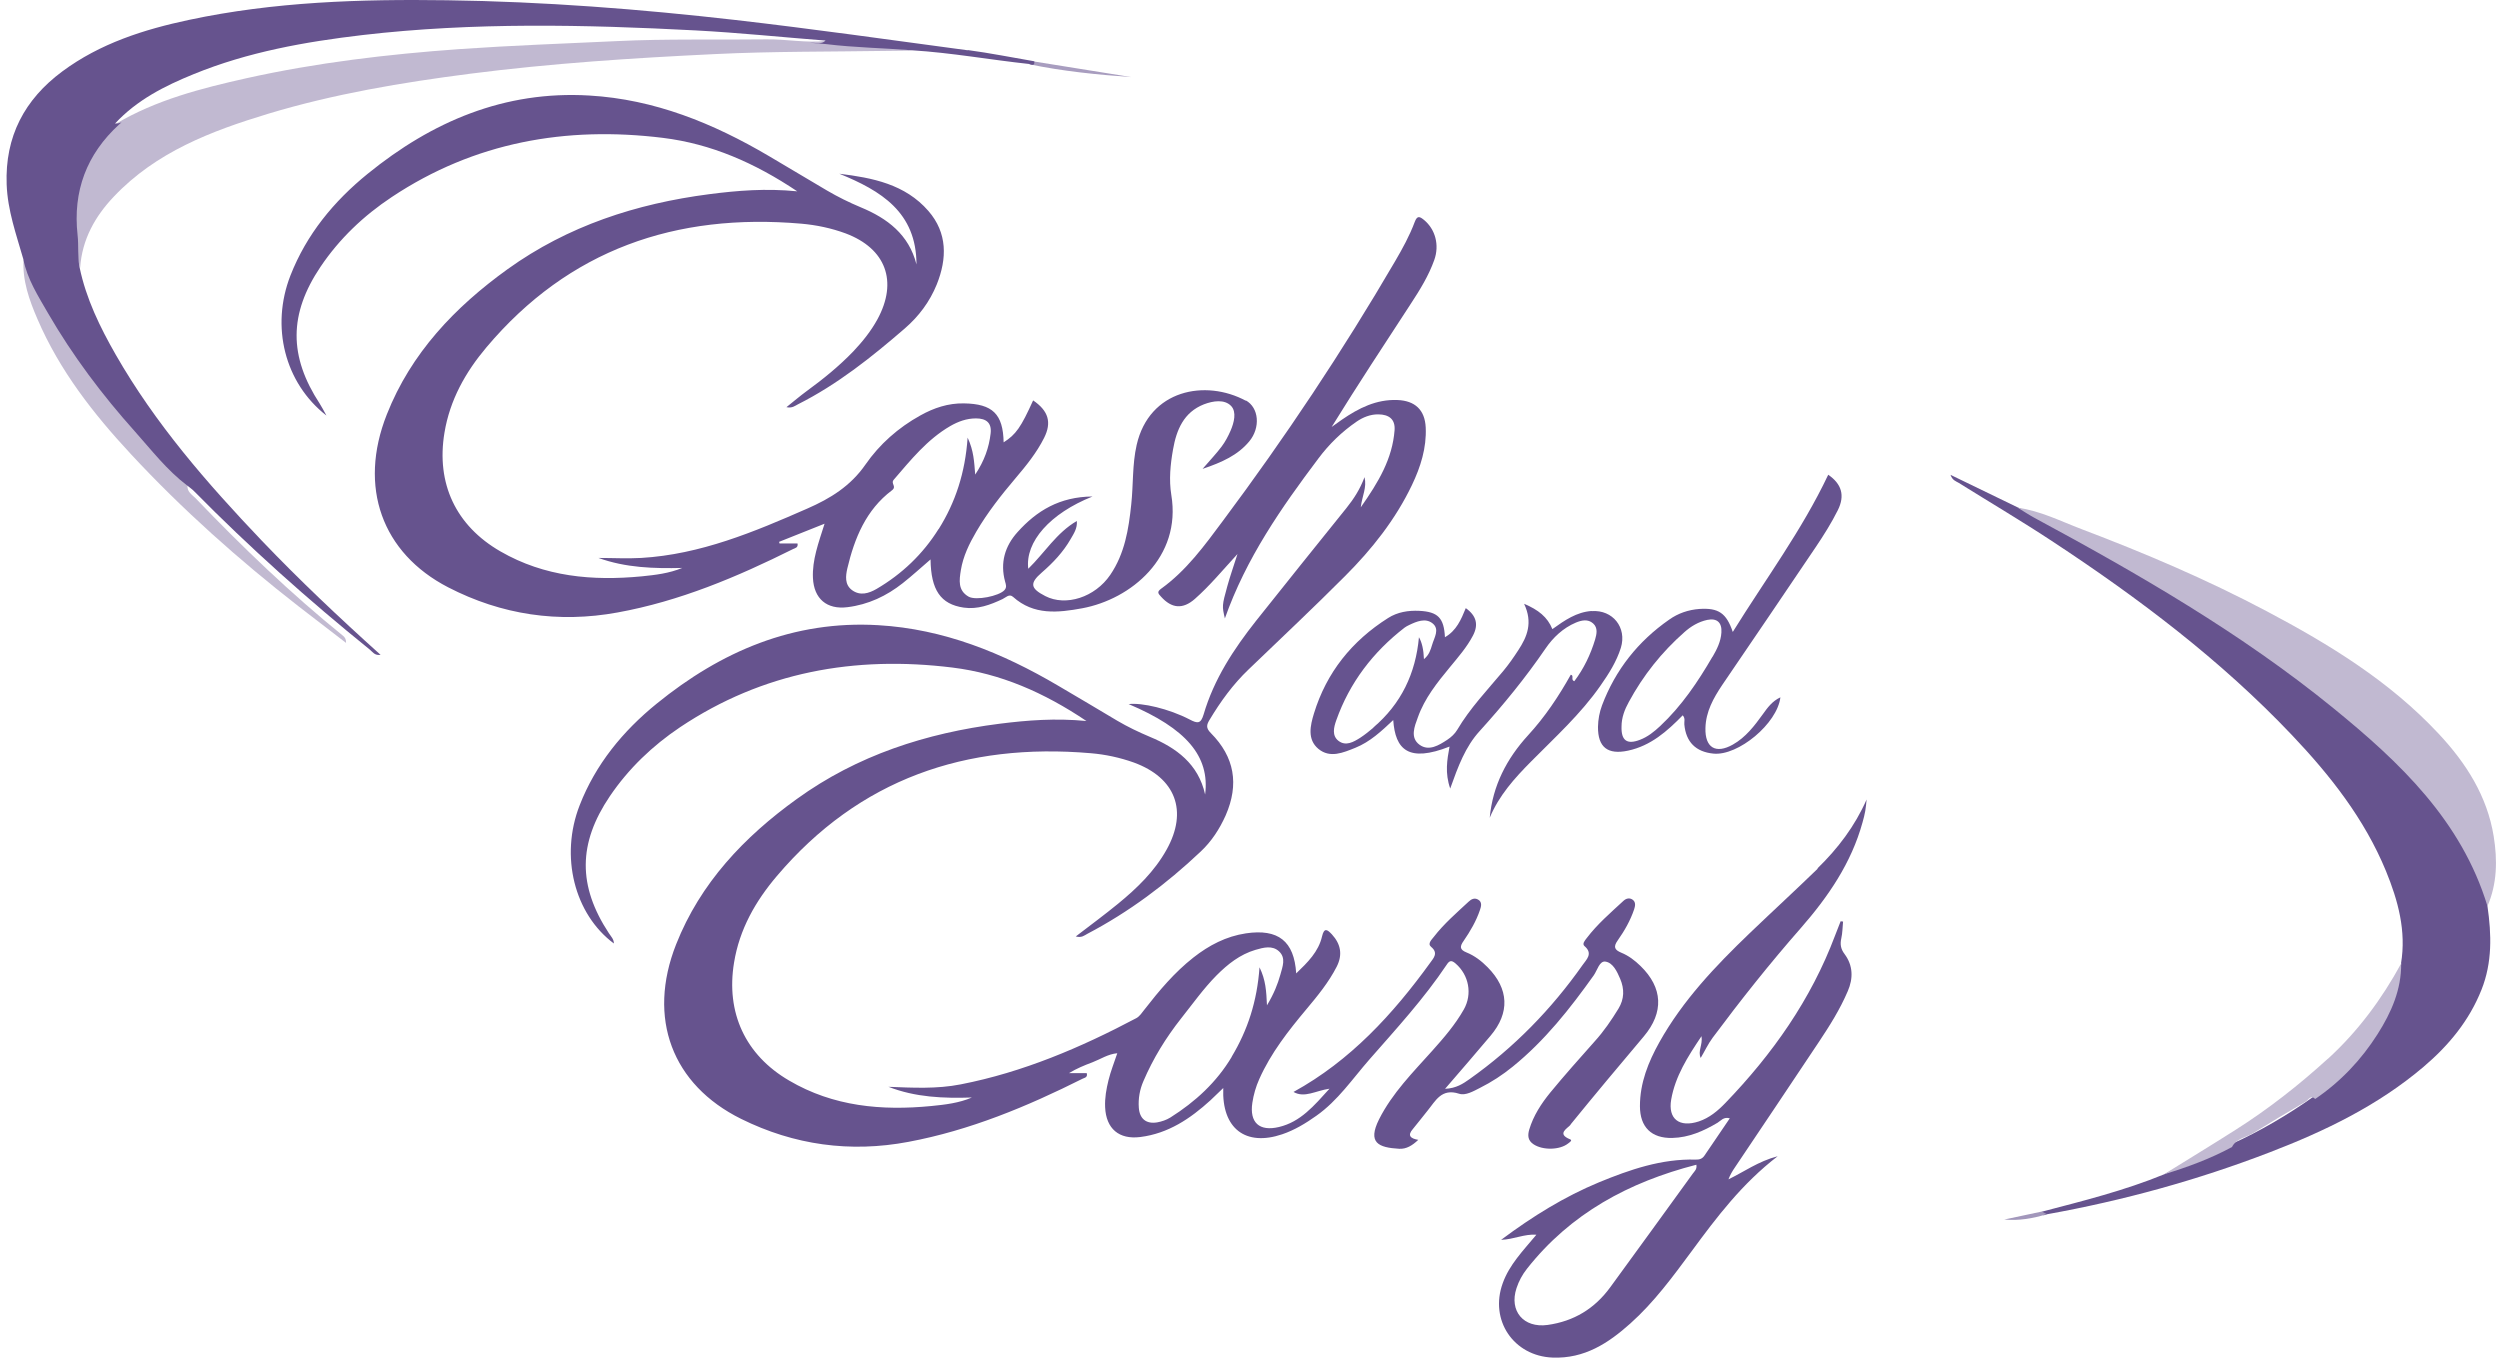 <svg width="119" height="65" viewBox="0 0 119 65" fill="none" xmlns="http://www.w3.org/2000/svg">
<path d="M114.288 45.863C114.546 44.317 114.147 42.867 113.573 41.463C112.549 38.977 110.919 36.909 109.09 34.983C105.715 31.427 101.824 28.49 97.746 25.803C96.265 24.824 94.738 23.923 93.231 22.982C93.102 22.905 92.934 22.866 92.844 22.602C93.952 23.143 95.002 23.646 96.046 24.154C98.165 25.037 100.11 26.254 102.081 27.42C105.231 29.276 108.31 31.247 111.151 33.566C113.129 35.176 114.99 36.889 116.491 38.964C117.232 39.988 117.857 41.077 118.263 42.288C118.353 42.565 118.417 42.842 118.404 43.138C118.598 44.478 118.636 45.811 118.121 47.106C117.535 48.587 116.556 49.766 115.358 50.784C113.187 52.626 110.662 53.844 108.027 54.855C104.594 56.176 101.057 57.148 97.437 57.799C97.308 57.844 97.173 57.915 97.192 57.676C99.157 57.161 101.122 56.672 103.009 55.899C104.033 55.345 105.161 55.01 106.191 54.469C107.583 53.844 108.897 53.071 110.14 52.188C112.311 50.597 113.799 48.555 114.301 45.863H114.288Z" fill="#66538E"/>
<path d="M118.405 43.139C117.168 39.061 114.231 36.285 111.074 33.714C106.681 30.139 101.798 27.324 96.832 24.645C96.561 24.497 96.31 24.329 96.046 24.168C97.122 24.316 98.081 24.806 99.08 25.186C102.088 26.326 105.051 27.588 107.898 29.096C110.881 30.674 113.747 32.426 116.079 34.925C117.387 36.323 118.392 37.895 118.701 39.815C118.881 40.935 118.868 42.069 118.398 43.145L118.405 43.139Z" fill="#C1B9D1"/>
<path d="M39.315 1.944C40.7 2.021 42.072 2.195 43.437 2.408C43.064 2.408 42.697 2.414 42.323 2.421C39.553 2.466 36.783 2.44 34.02 2.575C30.129 2.762 26.245 3.013 22.38 3.509C19.127 3.928 15.899 4.469 12.762 5.416C10.063 6.234 7.435 7.233 5.425 9.352C4.524 10.299 3.905 11.4 3.815 12.747C3.087 10.209 3.557 7.948 5.342 5.976C5.38 5.938 5.451 5.925 5.503 5.899C7.435 4.753 9.58 4.205 11.738 3.722C15.075 2.981 18.457 2.582 21.871 2.337C24.364 2.163 26.863 2.073 29.356 1.957C31.733 1.841 34.11 1.905 36.487 1.873C37.434 1.86 38.374 2.054 39.321 1.95L39.315 1.944Z" fill="#C1B9D1"/>
<path d="M1.116 12.335C2.179 14.595 3.499 16.695 5.052 18.654C6.128 20.006 7.287 21.288 8.485 22.538C8.653 22.712 8.885 22.841 8.923 23.118C8.904 23.414 9.142 23.549 9.31 23.717C11.526 26.029 13.832 28.245 16.325 30.261C16.415 30.332 16.479 30.429 16.473 30.603C15.719 30.023 14.959 29.443 14.205 28.857C11.371 26.648 8.685 24.258 6.237 21.623C4.446 19.697 2.836 17.636 1.786 15.194C1.393 14.286 1.058 13.352 1.122 12.335H1.116Z" fill="#C2BAD1"/>
<path d="M48.996 3.059C49.08 3.013 49.164 2.975 49.241 2.93C50.781 3.174 52.314 3.419 53.853 3.67C52.224 3.555 50.594 3.393 48.996 3.059Z" fill="#A89DBF"/>
<path d="M97.186 57.67C97.27 57.709 97.353 57.754 97.431 57.793C96.774 57.999 96.104 58.115 95.402 58.05C95.994 57.922 96.593 57.799 97.186 57.67Z" fill="#A297BB"/>
<path d="M74.756 53.529C75.903 52.118 77.075 50.72 78.248 49.329C79.207 48.189 79.156 47.017 78.087 45.979C77.816 45.715 77.52 45.49 77.172 45.348C76.85 45.213 76.785 45.071 77.004 44.762C77.326 44.305 77.603 43.822 77.784 43.287C77.835 43.132 77.874 42.945 77.719 42.83C77.571 42.72 77.404 42.759 77.269 42.887C76.663 43.448 76.032 43.989 75.529 44.652C75.446 44.762 75.297 44.923 75.42 45.032C75.845 45.393 75.51 45.677 75.336 45.928C73.848 48.041 72.064 49.87 69.951 51.365C69.642 51.584 69.32 51.803 68.785 51.828C69.558 50.933 70.26 50.121 70.949 49.303C71.877 48.208 71.825 47.068 70.814 46.044C70.524 45.748 70.189 45.49 69.803 45.335C69.468 45.2 69.487 45.045 69.668 44.788C69.983 44.33 70.266 43.847 70.447 43.313C70.505 43.145 70.563 42.932 70.35 42.817C70.183 42.726 70.035 42.797 69.906 42.92C69.332 43.454 68.733 43.97 68.25 44.594C68.147 44.73 67.935 44.916 68.121 45.071C68.476 45.361 68.237 45.606 68.089 45.812C66.305 48.279 64.276 50.489 61.57 51.977C62.099 52.279 62.614 51.919 63.284 51.822C62.537 52.647 61.905 53.4 60.881 53.645C59.941 53.87 59.47 53.432 59.612 52.492C59.67 52.105 59.78 51.725 59.941 51.365C60.495 50.121 61.326 49.065 62.189 48.034C62.723 47.397 63.245 46.759 63.625 46.018C63.915 45.451 63.825 44.942 63.4 44.478C63.194 44.26 63.033 44.124 62.93 44.569C62.762 45.303 62.247 45.806 61.699 46.334C61.603 44.794 60.843 44.202 59.309 44.427C58.362 44.569 57.551 44.994 56.804 45.58C55.902 46.289 55.174 47.158 54.472 48.06C54.362 48.202 54.246 48.376 54.098 48.459C51.444 49.864 48.7 51.036 45.73 51.616C44.59 51.841 43.444 51.777 42.291 51.732C43.573 52.234 44.912 52.286 46.265 52.241C45.647 52.505 44.99 52.582 44.339 52.646C41.969 52.878 39.669 52.672 37.563 51.435C35.475 50.218 34.548 48.202 34.941 45.818C35.199 44.234 35.959 42.9 36.976 41.702C40.906 37.071 45.982 35.344 51.921 35.853C52.617 35.911 53.306 36.059 53.976 36.298C55.96 37.026 56.559 38.604 55.528 40.446C54.955 41.477 54.117 42.282 53.222 43.016C52.584 43.538 51.921 44.028 51.206 44.575C51.489 44.652 51.618 44.524 51.753 44.453C53.744 43.409 55.522 42.076 57.151 40.536C57.667 40.053 58.053 39.461 58.343 38.81C58.987 37.335 58.768 36.034 57.635 34.893C57.39 34.649 57.435 34.494 57.577 34.262C58.098 33.392 58.691 32.574 59.432 31.866C60.965 30.391 62.524 28.928 64.025 27.421C65.3 26.146 66.421 24.735 67.207 23.092C67.619 22.229 67.909 21.321 67.864 20.348C67.825 19.511 67.355 19.073 66.517 19.041C65.513 19.002 64.675 19.427 63.877 19.975C63.709 20.091 63.548 20.207 63.387 20.323C64.624 18.319 65.899 16.387 67.162 14.448C67.593 13.791 68.005 13.121 68.27 12.38C68.527 11.665 68.321 10.911 67.78 10.467C67.574 10.299 67.458 10.254 67.342 10.563C67.097 11.221 66.756 11.839 66.402 12.444C63.909 16.715 61.171 20.825 58.214 24.787C57.338 25.965 56.475 27.157 55.264 28.027C55.051 28.181 55.142 28.265 55.264 28.4C55.773 28.967 56.301 29.012 56.874 28.51C57.583 27.885 58.189 27.151 58.904 26.371C58.717 26.964 58.549 27.434 58.42 27.904C58.163 28.832 58.169 28.851 58.304 29.437C59.316 26.571 60.991 24.168 62.756 21.823C63.271 21.134 63.87 20.554 64.572 20.071C64.881 19.859 65.236 19.717 65.616 19.724C66.099 19.73 66.421 19.942 66.382 20.477C66.279 21.83 65.629 22.931 64.772 24.149C64.843 23.576 65.068 23.215 64.952 22.712C64.727 23.311 64.43 23.756 64.096 24.175C62.659 25.965 61.216 27.75 59.792 29.547C58.723 30.9 57.783 32.33 57.293 34.005C57.158 34.455 57.01 34.449 56.63 34.249C55.638 33.734 54.356 33.438 53.724 33.515C56.462 34.674 57.596 35.995 57.364 37.818C57.042 36.362 55.992 35.596 54.736 35.074C54.201 34.848 53.686 34.603 53.183 34.307C52.243 33.747 51.303 33.186 50.356 32.632C47.708 31.074 44.912 29.94 41.808 29.759C37.775 29.521 34.322 31.003 31.256 33.496C29.646 34.803 28.351 36.381 27.591 38.333C26.644 40.762 27.34 43.512 29.221 44.91C29.221 44.704 29.079 44.569 28.982 44.42C27.501 42.166 27.514 40.143 29.027 37.902C29.923 36.581 31.057 35.499 32.371 34.616C36.313 31.982 40.687 31.202 45.338 31.776C47.624 32.059 49.692 32.961 51.715 34.32C50.24 34.178 48.913 34.282 47.586 34.449C44.088 34.893 40.809 35.95 37.93 38.031C35.424 39.834 33.337 42.031 32.184 44.949C30.793 48.472 31.997 51.635 35.276 53.258C37.801 54.508 40.474 54.875 43.238 54.353C46.162 53.806 48.887 52.672 51.534 51.345C51.625 51.3 51.786 51.287 51.728 51.081H50.884C51.245 50.862 51.618 50.708 51.998 50.566C52.385 50.418 52.739 50.173 53.183 50.134C53.029 50.592 52.868 50.997 52.765 51.416C52.662 51.835 52.584 52.26 52.604 52.704C52.649 53.729 53.267 54.25 54.279 54.122C55.612 53.954 56.662 53.245 57.622 52.37C57.809 52.196 57.989 52.022 58.227 51.79C58.15 53.729 59.297 54.579 61.029 53.993C61.622 53.793 62.15 53.471 62.659 53.11C63.683 52.389 64.373 51.358 65.184 50.431C66.466 48.968 67.78 47.538 68.862 45.921C68.991 45.722 69.088 45.69 69.287 45.864C69.919 46.411 70.093 47.313 69.68 48.047C69.268 48.775 68.733 49.393 68.18 50.012C67.258 51.042 66.273 52.028 65.641 53.284C65.088 54.399 65.609 54.624 66.601 54.682C66.943 54.701 67.226 54.527 67.51 54.257C67.123 54.192 66.988 54.044 67.252 53.742C67.49 53.458 67.716 53.155 67.948 52.872C68.334 52.402 68.611 51.79 69.448 52.06C69.758 52.163 70.131 51.944 70.447 51.783C71.001 51.506 71.523 51.165 72.006 50.772C73.532 49.535 74.731 48.015 75.864 46.424C76.032 46.185 76.135 45.722 76.425 45.773C76.779 45.831 76.972 46.243 77.12 46.591C77.326 47.075 77.32 47.551 77.037 48.015C76.702 48.562 76.341 49.091 75.909 49.567C75.194 50.373 74.479 51.171 73.796 52.002C73.365 52.531 72.991 53.104 72.792 53.767C72.708 54.057 72.727 54.289 72.998 54.469C73.436 54.759 74.241 54.746 74.64 54.431C74.705 54.379 74.866 54.283 74.737 54.231C74.073 53.967 74.627 53.703 74.763 53.535L74.756 53.529ZM58.633 50.302C57.912 51.513 56.894 52.447 55.709 53.194C55.522 53.31 55.296 53.387 55.077 53.426C54.556 53.51 54.246 53.252 54.208 52.73C54.175 52.292 54.253 51.861 54.427 51.461C54.891 50.379 55.489 49.406 56.23 48.466C56.778 47.777 57.287 47.055 57.912 46.424C58.44 45.896 59.02 45.432 59.76 45.213C60.14 45.103 60.559 44.987 60.881 45.284C61.222 45.599 61.049 46.012 60.946 46.392C60.817 46.849 60.649 47.281 60.308 47.854C60.276 47.171 60.25 46.656 59.953 46.044C59.838 47.667 59.387 49.039 58.627 50.302H58.633Z" fill="#66538E"/>
<path d="M59.309 19.079C57.377 18.035 54.704 18.551 54.105 21.179C53.892 22.113 53.95 23.073 53.847 24.013C53.724 25.192 53.538 26.351 52.849 27.363C52.121 28.432 50.736 28.877 49.757 28.374C49.041 28.007 49.003 27.762 49.589 27.253C50.124 26.789 50.607 26.28 50.961 25.662C51.109 25.404 51.29 25.147 51.257 24.799C50.291 25.359 49.731 26.306 48.945 27.073C48.79 25.791 49.982 24.438 52.005 23.633C50.433 23.646 49.344 24.316 48.436 25.327C47.831 25.997 47.599 26.789 47.843 27.685C47.882 27.826 47.934 27.955 47.811 28.091C47.553 28.374 46.452 28.599 46.104 28.4C45.589 28.104 45.66 27.62 45.737 27.137C45.846 26.474 46.136 25.881 46.471 25.308C47.006 24.393 47.657 23.569 48.339 22.763C48.848 22.164 49.344 21.552 49.699 20.844C50.072 20.103 49.905 19.555 49.177 19.059C48.597 20.341 48.359 20.683 47.773 21.056C47.747 19.71 47.251 19.221 45.879 19.201C45.138 19.188 44.455 19.414 43.811 19.774C42.761 20.354 41.865 21.147 41.196 22.113C40.487 23.137 39.521 23.73 38.432 24.206C35.894 25.321 33.343 26.39 30.522 26.558C29.852 26.596 29.182 26.558 28.486 26.558C29.788 27.028 31.127 27.066 32.474 27.034C31.849 27.292 31.198 27.369 30.548 27.434C28.203 27.659 25.923 27.459 23.823 26.248C21.697 25.024 20.756 23.015 21.156 20.599C21.413 19.04 22.154 17.72 23.153 16.534C27.082 11.871 32.177 10.131 38.142 10.647C38.864 10.711 39.572 10.859 40.255 11.111C42.168 11.832 42.748 13.391 41.769 15.194C41.46 15.761 41.06 16.257 40.616 16.728C39.94 17.43 39.186 18.042 38.4 18.615C38.084 18.847 37.788 19.098 37.434 19.382C37.711 19.439 37.84 19.317 37.981 19.246C39.862 18.299 41.492 16.998 43.07 15.633C43.734 15.059 44.255 14.364 44.59 13.539C45.086 12.302 45.099 11.085 44.191 10.041C43.083 8.766 41.531 8.463 39.952 8.27C41.93 9.075 43.624 10.099 43.624 12.586C43.263 11.162 42.233 10.389 40.97 9.867C40.416 9.635 39.882 9.371 39.366 9.069C38.445 8.521 37.517 7.967 36.596 7.426C33.949 5.867 31.153 4.727 28.048 4.547C24.016 4.308 20.563 5.783 17.497 8.276C15.887 9.584 14.592 11.156 13.825 13.114C12.878 15.542 13.548 18.229 15.539 19.781C15.397 19.53 15.32 19.369 15.223 19.221C13.742 16.959 13.748 14.943 15.255 12.702C16.157 11.362 17.31 10.267 18.65 9.378C22.586 6.762 26.94 5.996 31.559 6.563C33.846 6.846 35.92 7.748 37.949 9.107C36.455 8.959 35.108 9.069 33.762 9.243C30.29 9.693 27.031 10.75 24.164 12.811C21.658 14.615 19.565 16.805 18.412 19.729C17.046 23.182 18.18 26.326 21.33 27.955C23.874 29.269 26.586 29.669 29.395 29.154C32.345 28.619 35.083 27.466 37.756 26.132C37.852 26.087 38.001 26.068 37.962 25.868H37.105C37.105 25.868 37.092 25.817 37.086 25.791C37.769 25.514 38.458 25.243 39.25 24.928C38.954 25.862 38.658 26.654 38.696 27.511C38.741 28.503 39.36 29.025 40.339 28.902C41.331 28.78 42.2 28.368 42.974 27.756C43.424 27.401 43.843 27.015 44.294 26.628C44.313 28.084 44.771 28.761 45.872 28.922C46.529 29.018 47.135 28.793 47.721 28.516C47.876 28.445 48.037 28.245 48.223 28.413C49.209 29.295 50.362 29.166 51.515 28.954C53.834 28.522 56.25 26.532 55.754 23.556C55.638 22.841 55.709 22.106 55.837 21.391C55.998 20.47 56.34 19.626 57.306 19.246C57.744 19.079 58.285 18.995 58.601 19.324C58.871 19.607 58.742 20.116 58.575 20.502C58.459 20.767 58.324 21.024 58.15 21.256C57.899 21.591 57.609 21.894 57.242 22.319C58.176 22.003 58.916 21.668 59.464 21.011C60.005 20.361 59.934 19.401 59.29 19.053L59.309 19.079ZM44.674 25.185C43.933 26.371 42.935 27.324 41.724 28.033C41.357 28.245 40.944 28.374 40.558 28.091C40.197 27.826 40.255 27.408 40.332 27.06C40.674 25.617 41.221 24.271 42.452 23.343C42.709 23.15 42.374 23.027 42.548 22.828C43.36 21.887 44.133 20.921 45.228 20.283C45.608 20.064 46.008 19.916 46.458 19.916C46.954 19.916 47.212 20.135 47.154 20.631C47.077 21.301 46.858 21.932 46.42 22.59C46.368 21.977 46.355 21.469 46.059 20.831C45.943 22.506 45.479 23.91 44.681 25.185H44.674Z" fill="#66538E"/>
<path d="M46.072 2.395C42.387 1.899 38.703 1.378 35.012 0.952C30.451 0.431 25.877 0.076 21.278 0.012C17.155 -0.046 13.052 0.083 9 0.946C6.849 1.403 4.762 2.067 2.965 3.4C1.167 4.734 0.233 6.499 0.317 8.779C0.362 10.022 0.775 11.162 1.11 12.335C1.296 13.288 1.818 14.093 2.288 14.911C3.461 16.934 4.865 18.802 6.424 20.541C7.216 21.43 7.95 22.384 8.91 23.111C9.02 23.202 9.142 23.279 9.239 23.382C11.88 26.062 14.682 28.561 17.606 30.925C17.735 31.028 17.832 31.215 18.115 31.17C16.138 29.392 14.25 27.608 12.453 25.727C9.857 23.002 7.39 20.168 5.509 16.883C4.762 15.575 4.098 14.222 3.789 12.728C3.686 12.219 3.751 11.703 3.693 11.188C3.461 9.101 4.124 7.336 5.677 5.919C5.709 5.887 5.747 5.861 5.786 5.822C5.689 5.861 5.586 5.893 5.477 5.88C6.514 4.759 7.841 4.089 9.219 3.529C11.803 2.473 14.521 1.99 17.271 1.667C22.547 1.055 27.829 1.171 33.118 1.448C35.179 1.558 37.234 1.77 39.295 1.932C39.108 2.125 38.864 2.035 38.651 2.035C38.625 2.035 38.593 2.035 38.567 2.035C38.819 2.054 39.063 2.073 39.315 2.099C40.68 2.266 42.052 2.286 43.424 2.395C45.292 2.511 47.128 2.846 48.99 3.046C49.112 3.085 49.254 3.155 49.235 2.917C48.178 2.737 47.122 2.524 46.059 2.382L46.072 2.395Z" fill="#66538E"/>
<path d="M110.803 50.398C109.431 51.648 107.969 52.794 106.404 53.786C105.277 54.502 104.136 55.197 103.003 55.899C104.117 55.558 105.212 55.158 106.243 54.598C106.449 54.186 106.913 54.147 107.254 53.935C108.079 53.426 108.91 52.923 109.747 52.44C109.876 52.363 109.985 52.099 110.204 52.311C111.415 51.487 112.401 50.443 113.18 49.213C113.825 48.195 114.308 47.106 114.295 45.863C113.374 47.557 112.233 49.097 110.81 50.398H110.803Z" fill="#C2BAD2"/>
<path d="M86.525 41.347C85.456 42.384 84.361 43.389 83.285 44.42C81.655 45.985 80.103 47.615 78.989 49.605C78.46 50.552 78.061 51.544 78.061 52.652C78.061 53.651 78.609 54.192 79.607 54.166C80.393 54.147 81.088 53.838 81.752 53.445C81.913 53.348 82.042 53.148 82.338 53.232C81.919 53.844 81.527 54.424 81.134 55.004C81.031 55.158 80.895 55.203 80.715 55.197C79.085 55.152 77.584 55.673 76.109 56.279C74.467 56.962 72.972 57.883 71.452 59.017C72.077 58.991 72.54 58.733 73.133 58.772C72.483 59.551 71.845 60.202 71.529 61.084C70.891 62.843 72.051 64.55 73.906 64.621C75.42 64.679 76.554 63.938 77.604 62.998C78.737 61.986 79.626 60.769 80.528 59.551C81.713 57.941 82.918 56.343 84.618 55.036C83.691 55.281 83.021 55.776 82.274 56.137C82.358 55.918 82.461 55.744 82.576 55.577C83.91 53.586 85.25 51.596 86.577 49.599C87.092 48.826 87.588 48.04 87.955 47.177C88.219 46.565 88.207 45.959 87.801 45.412C87.62 45.174 87.582 44.948 87.646 44.665C87.704 44.407 87.704 44.136 87.73 43.866C87.691 43.866 87.653 43.859 87.614 43.853C87.524 44.078 87.44 44.304 87.35 44.529C86.203 47.583 84.367 50.179 82.126 52.504C81.765 52.878 81.365 53.213 80.863 53.38C79.936 53.683 79.388 53.264 79.549 52.337C79.742 51.235 80.328 50.308 80.992 49.322C81.056 49.747 80.805 50.031 80.953 50.359C81.147 50.031 81.301 49.696 81.52 49.399C82.853 47.608 84.245 45.856 85.714 44.182C87.021 42.687 88.123 41.083 88.657 39.144C88.709 38.964 88.754 38.784 88.786 38.603C88.819 38.423 88.831 38.236 88.851 38.056C88.29 39.331 87.479 40.394 86.512 41.334L86.525 41.347ZM80.58 55.86C79.272 57.664 77.964 59.474 76.65 61.271C75.909 62.289 74.918 62.894 73.661 63.068C72.521 63.223 71.826 62.405 72.186 61.316C72.296 60.981 72.463 60.672 72.682 60.395C74.763 57.754 77.539 56.266 80.747 55.441C80.786 55.66 80.657 55.751 80.58 55.86Z" fill="#66538E"/>
<path d="M75.761 29.083C75.046 29.134 74.486 29.521 73.893 29.946C73.661 29.372 73.223 29.025 72.547 28.741C72.972 29.637 72.695 30.306 72.27 30.951C72.044 31.299 71.806 31.64 71.542 31.956C70.788 32.857 69.97 33.714 69.365 34.738C69.255 34.925 69.075 35.093 68.888 35.215C68.489 35.479 68.012 35.769 67.574 35.453C67.11 35.118 67.329 34.584 67.49 34.146C67.812 33.237 68.411 32.49 69.017 31.756C69.41 31.279 69.822 30.809 70.112 30.255C70.383 29.74 70.286 29.314 69.771 28.947C69.545 29.501 69.326 30.017 68.779 30.332C68.734 29.411 68.444 29.121 67.561 29.076C67.033 29.05 66.518 29.134 66.073 29.418C64.353 30.506 63.142 32.007 62.543 33.965C62.369 34.539 62.215 35.196 62.756 35.647C63.31 36.104 63.934 35.827 64.514 35.595C65.216 35.312 65.757 34.803 66.318 34.275C66.415 35.679 67.039 36.31 68.998 35.537C68.882 36.168 68.772 36.793 69.03 37.534C69.41 36.471 69.751 35.544 70.434 34.796C71.561 33.553 72.618 32.258 73.565 30.873C73.925 30.345 74.402 29.894 75.008 29.637C75.272 29.527 75.581 29.45 75.832 29.675C76.07 29.888 76 30.184 75.929 30.435C75.71 31.163 75.381 31.84 74.937 32.426C74.75 32.368 74.943 32.149 74.769 32.117C74.189 33.154 73.539 34.126 72.734 35.002C71.716 36.117 71.052 37.399 70.911 38.925C71.349 37.869 72.09 37.044 72.882 36.246C74.028 35.086 75.246 33.985 76.186 32.632C76.579 32.072 76.947 31.492 77.153 30.835C77.449 29.869 76.766 29.018 75.768 29.089L75.761 29.083ZM65.384 34.629C65.178 34.803 64.972 34.97 64.746 35.118C64.43 35.318 64.063 35.531 63.715 35.267C63.387 35.015 63.49 34.616 63.606 34.287C64.244 32.49 65.358 31.034 66.859 29.875C66.923 29.823 67.001 29.791 67.072 29.753C67.432 29.579 67.851 29.405 68.186 29.669C68.547 29.952 68.263 30.358 68.167 30.7C68.096 30.931 68.031 31.17 67.78 31.376C67.763 30.921 67.683 30.573 67.542 30.332C67.387 32.052 66.698 33.502 65.371 34.629H65.384Z" fill="#66538F"/>
<path d="M87.021 22.603C85.772 25.244 84.032 27.576 82.48 30.081C82.177 29.18 81.797 28.928 80.895 28.986C80.367 29.025 79.877 29.192 79.452 29.495C77.971 30.526 76.895 31.885 76.257 33.573C76.135 33.901 76.07 34.249 76.064 34.603C76.058 35.57 76.528 35.937 77.494 35.731C78.576 35.499 79.356 34.809 80.097 34.049C80.232 34.197 80.161 34.346 80.174 34.481C80.251 35.318 80.715 35.789 81.559 35.872C82.737 35.988 84.599 34.442 84.747 33.193C84.361 33.373 84.135 33.682 83.91 33.998C83.51 34.552 83.092 35.099 82.486 35.441C81.668 35.904 81.153 35.589 81.179 34.655C81.198 33.875 81.559 33.231 81.977 32.606C83.465 30.416 84.953 28.239 86.429 26.042C86.809 25.476 87.176 24.896 87.478 24.29C87.833 23.582 87.659 23.034 87.021 22.596V22.603ZM81.514 31.26C80.818 32.458 80.045 33.605 79.027 34.558C78.737 34.829 78.434 35.074 78.061 35.215C77.442 35.454 77.165 35.248 77.185 34.584C77.185 34.159 77.333 33.772 77.533 33.412C78.216 32.149 79.098 31.041 80.18 30.088C80.489 29.811 80.85 29.598 81.262 29.508C81.726 29.411 81.971 29.63 81.939 30.107C81.913 30.532 81.726 30.906 81.52 31.26H81.514Z" fill="#66538F"/>
</svg>
